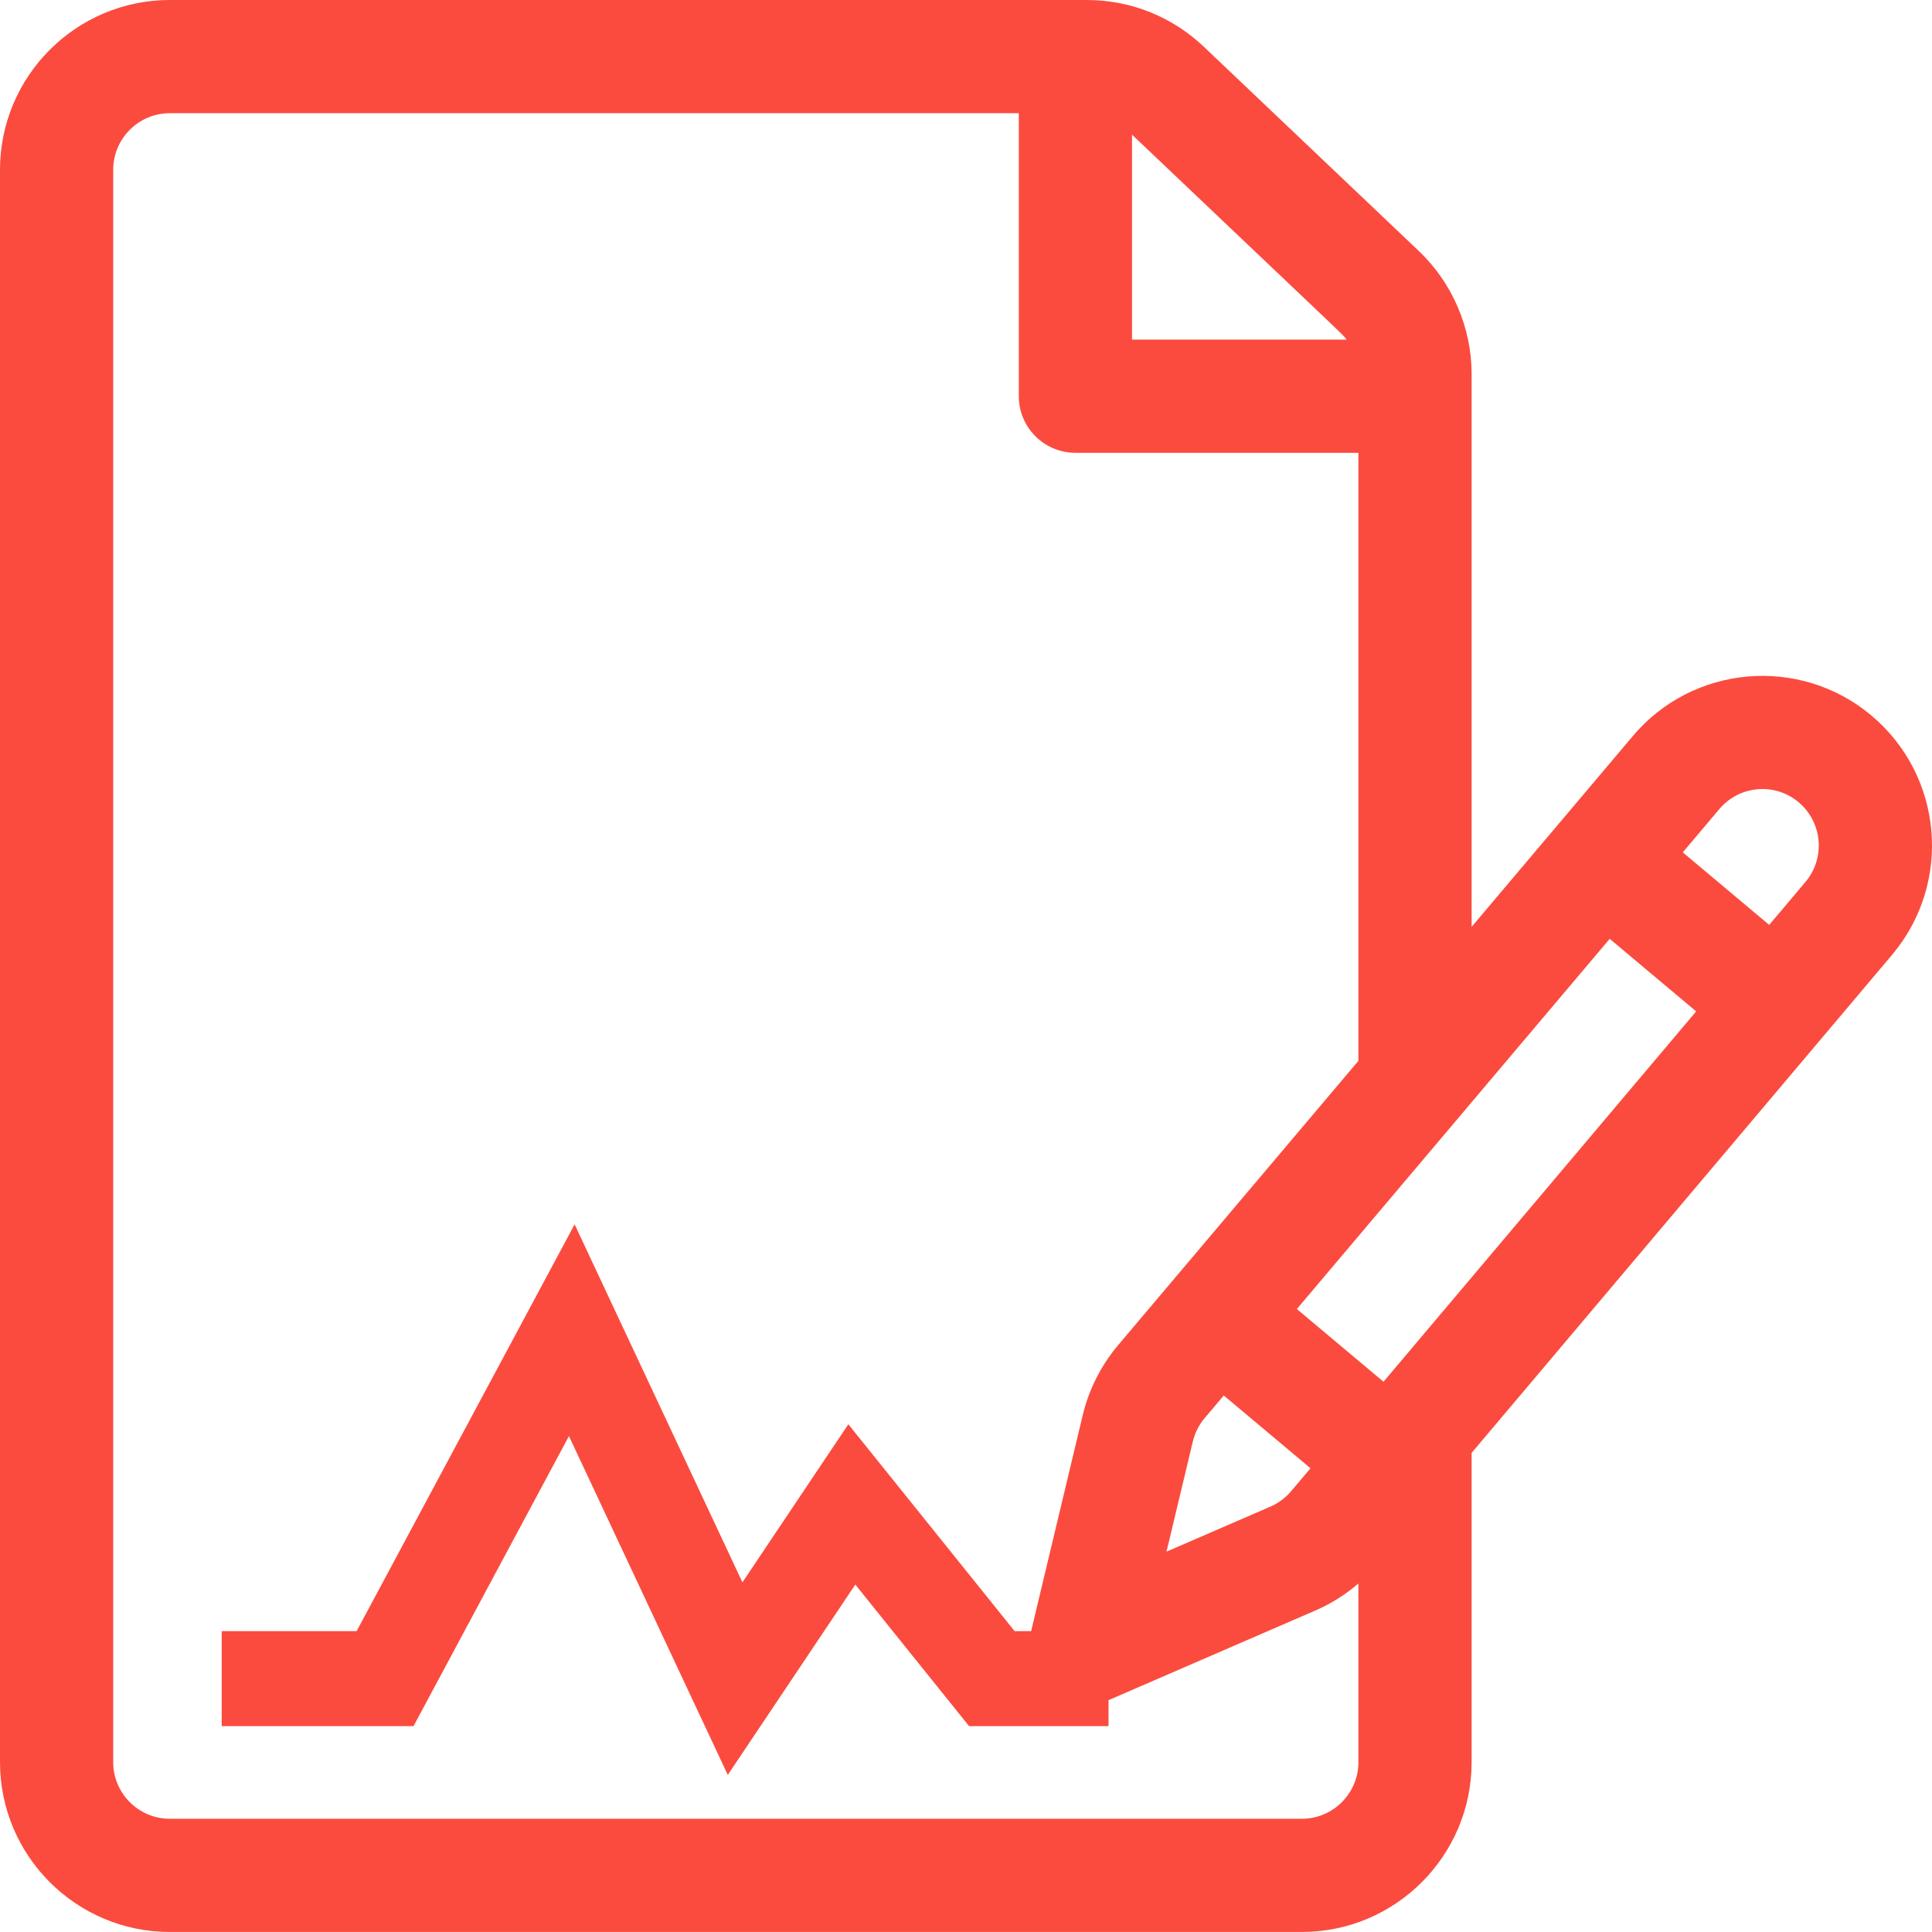 <svg width="61" height="61" viewBox="0 0 61 61" fill="none" xmlns="http://www.w3.org/2000/svg">
<path d="M59.084 22.589C56.824 20.693 53.443 20.99 51.55 23.245L46.464 29.264V11.81C46.464 10.347 45.855 8.93 44.795 7.923L38.007 1.474C37.006 0.524 35.695 0 34.314 0H5.361C2.405 0 0 2.405 0 5.361V55.638C0 58.594 2.405 60.999 5.361 60.999H41.103C44.059 60.999 46.464 58.594 46.464 55.638V45.873C46.684 45.612 59.703 30.191 59.744 30.142C61.649 27.872 61.354 24.494 59.084 22.589ZM35.742 4.252C42.892 11.044 42.384 10.548 42.518 10.723H35.742V4.252ZM42.89 55.638C42.89 56.623 42.088 57.425 41.103 57.425H5.361C4.376 57.425 3.574 56.623 3.574 55.638V5.361C3.574 4.376 4.376 3.574 5.361 3.574H32.167V12.509C32.167 13.496 32.967 14.296 33.954 14.296H42.89V33.494C42.122 34.402 35.958 41.696 35.292 42.484C34.76 43.118 34.377 43.879 34.185 44.684L32.524 51.637C32.367 52.295 32.595 52.986 33.113 53.421C33.632 53.857 34.352 53.961 34.973 53.692L41.531 50.849C42.024 50.636 42.483 50.346 42.89 49.997V55.638ZM38.639 44.061L41.377 46.358L40.768 47.079C40.591 47.29 40.363 47.46 40.11 47.57L36.831 48.991L37.661 45.515C37.725 45.246 37.853 44.993 38.026 44.786L38.639 44.061ZM43.682 43.627L40.946 41.331C41.224 41.002 50.203 30.377 50.824 29.642L53.554 31.933L43.682 43.627ZM57.01 27.84L55.86 29.202L53.131 26.912L54.285 25.547C54.915 24.796 56.037 24.698 56.786 25.327C57.55 25.968 57.634 27.096 57.01 27.84Z" fill="#FB4B3E"/>
<path d="M7 53H12.158L18.053 42L23.21 53L26.895 47.5L31.316 53H35" stroke="#FB4B3E" stroke-width="3"/>
</svg>
